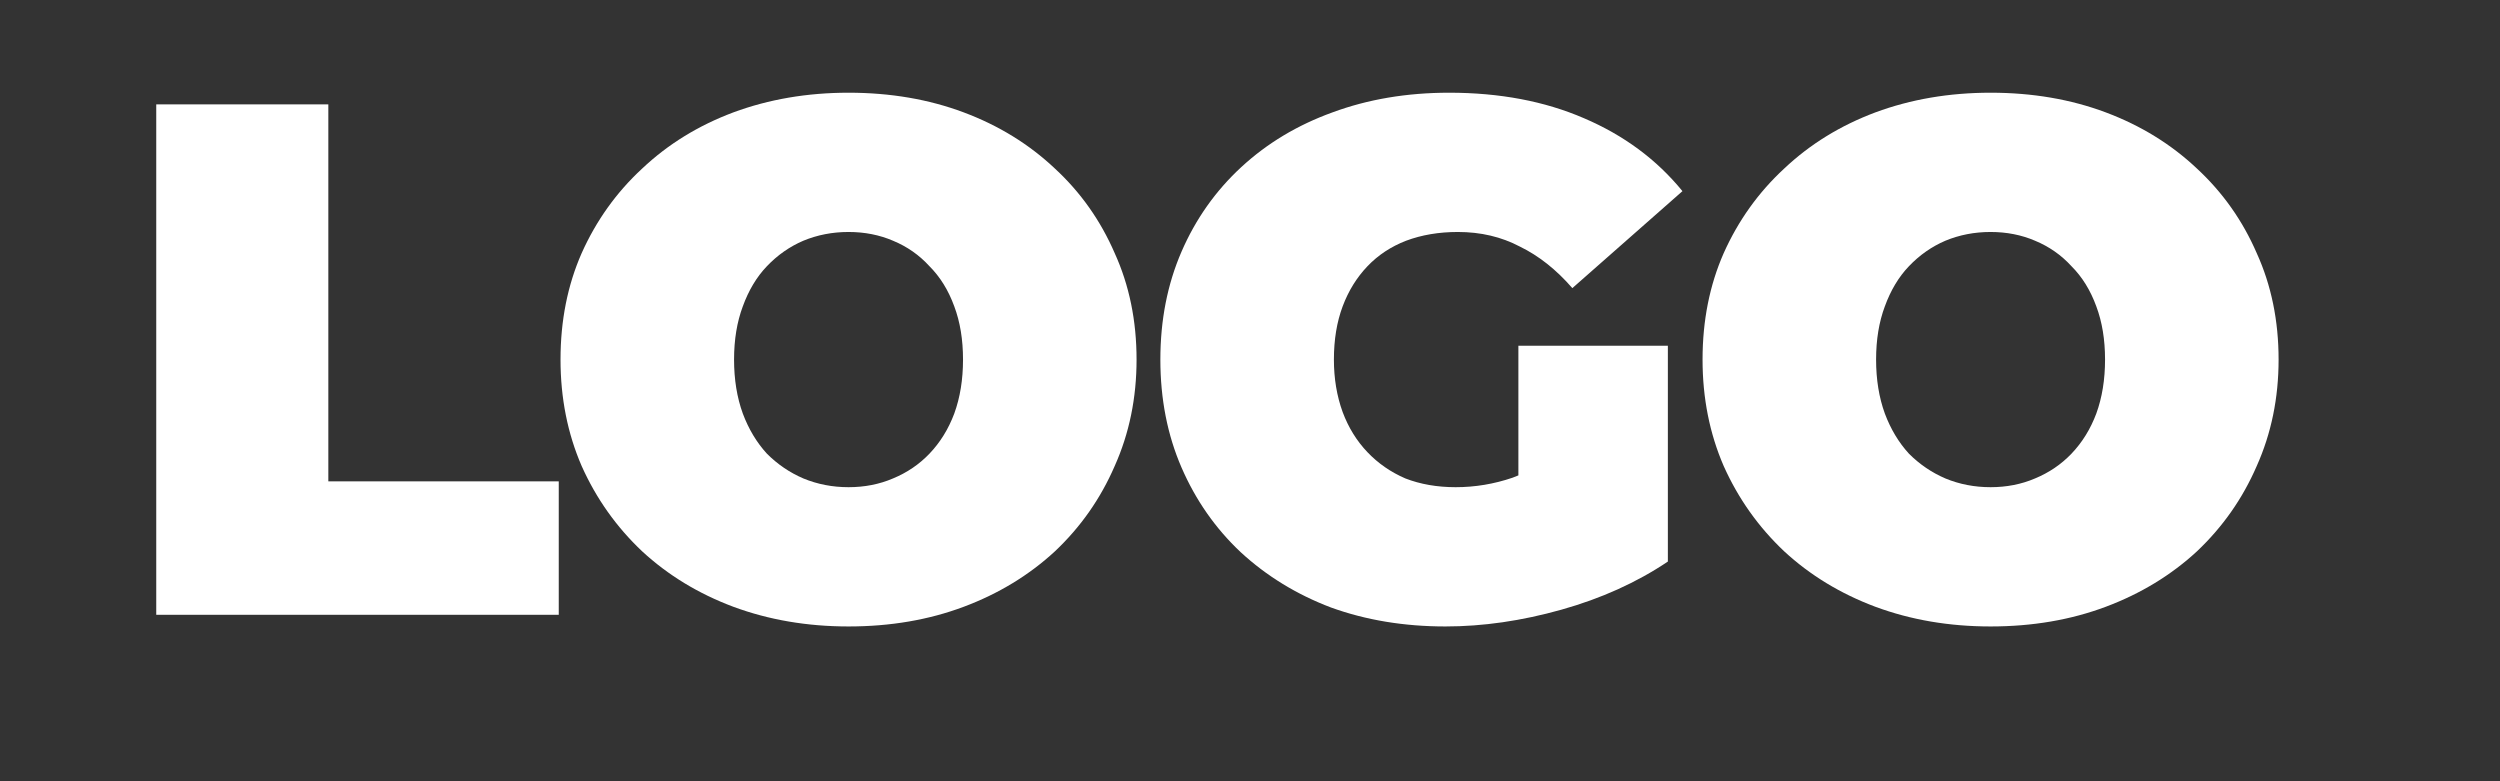 <svg width="48" height="15" viewBox="0 0 48 15" fill="none" xmlns="http://www.w3.org/2000/svg">
<rect x="0" y="0" width="48" height="15" fill="#333333" stroke="none"/>
<path d="M38.219 12.028C37.425 12.028 36.688 11.902 36.007 11.65C35.335 11.398 34.752 11.043 34.257 10.586C33.762 10.119 33.375 9.573 33.095 8.948C32.824 8.323 32.689 7.641 32.689 6.904C32.689 6.157 32.824 5.476 33.095 4.86C33.375 4.235 33.762 3.693 34.257 3.236C34.752 2.769 35.335 2.41 36.007 2.158C36.688 1.906 37.425 1.78 38.219 1.78C39.022 1.78 39.759 1.906 40.431 2.158C41.103 2.41 41.686 2.769 42.181 3.236C42.675 3.693 43.058 4.235 43.329 4.86C43.609 5.476 43.749 6.157 43.749 6.904C43.749 7.641 43.609 8.323 43.329 8.948C43.058 9.573 42.675 10.119 42.181 10.586C41.686 11.043 41.103 11.398 40.431 11.65C39.759 11.902 39.022 12.028 38.219 12.028ZM38.219 9.354C38.527 9.354 38.812 9.298 39.073 9.186C39.343 9.074 39.577 8.915 39.773 8.71C39.978 8.495 40.137 8.239 40.249 7.94C40.361 7.632 40.417 7.287 40.417 6.904C40.417 6.521 40.361 6.181 40.249 5.882C40.137 5.574 39.978 5.317 39.773 5.112C39.577 4.897 39.343 4.734 39.073 4.622C38.812 4.51 38.527 4.454 38.219 4.454C37.911 4.454 37.621 4.51 37.351 4.622C37.09 4.734 36.856 4.897 36.651 5.112C36.455 5.317 36.301 5.574 36.189 5.882C36.077 6.181 36.021 6.521 36.021 6.904C36.021 7.287 36.077 7.632 36.189 7.94C36.301 8.239 36.455 8.495 36.651 8.71C36.856 8.915 37.09 9.074 37.351 9.186C37.621 9.298 37.911 9.354 38.219 9.354Z" fill="#ffffff"/>
<path d="M27.753 12.028C26.96 12.028 26.227 11.907 25.555 11.664C24.892 11.412 24.314 11.057 23.819 10.6C23.334 10.143 22.956 9.601 22.685 8.976C22.414 8.351 22.279 7.66 22.279 6.904C22.279 6.148 22.414 5.457 22.685 4.832C22.956 4.207 23.338 3.665 23.833 3.208C24.328 2.751 24.911 2.401 25.583 2.158C26.264 1.906 27.011 1.78 27.823 1.78C28.794 1.78 29.657 1.943 30.413 2.27C31.178 2.597 31.808 3.063 32.303 3.67L30.189 5.532C29.881 5.177 29.545 4.911 29.181 4.734C28.826 4.547 28.43 4.454 27.991 4.454C27.627 4.454 27.296 4.51 26.997 4.622C26.708 4.734 26.46 4.897 26.255 5.112C26.05 5.327 25.891 5.583 25.779 5.882C25.667 6.181 25.611 6.521 25.611 6.904C25.611 7.268 25.667 7.604 25.779 7.912C25.891 8.211 26.05 8.467 26.255 8.682C26.46 8.897 26.703 9.065 26.983 9.186C27.272 9.298 27.594 9.354 27.949 9.354C28.322 9.354 28.686 9.293 29.041 9.172C29.396 9.041 29.774 8.822 30.175 8.514L32.023 10.782C31.426 11.183 30.744 11.491 29.979 11.706C29.214 11.921 28.472 12.028 27.753 12.028ZM29.153 10.362V6.638H32.023V10.782L29.153 10.362Z" fill="#ffffff"/>
<path d="M16.292 12.028C15.499 12.028 14.761 11.902 14.08 11.65C13.408 11.398 12.825 11.043 12.33 10.586C11.835 10.119 11.448 9.573 11.168 8.948C10.897 8.323 10.762 7.641 10.762 6.904C10.762 6.157 10.897 5.476 11.168 4.86C11.448 4.235 11.835 3.693 12.33 3.236C12.825 2.769 13.408 2.41 14.08 2.158C14.761 1.906 15.499 1.78 16.292 1.78C17.095 1.78 17.832 1.906 18.504 2.158C19.176 2.41 19.759 2.769 20.254 3.236C20.749 3.693 21.131 4.235 21.402 4.86C21.682 5.476 21.822 6.157 21.822 6.904C21.822 7.641 21.682 8.323 21.402 8.948C21.131 9.573 20.749 10.119 20.254 10.586C19.759 11.043 19.176 11.398 18.504 11.65C17.832 11.902 17.095 12.028 16.292 12.028ZM16.292 9.354C16.6 9.354 16.885 9.298 17.146 9.186C17.417 9.074 17.65 8.915 17.846 8.71C18.051 8.495 18.21 8.239 18.322 7.94C18.434 7.632 18.49 7.287 18.49 6.904C18.49 6.521 18.434 6.181 18.322 5.882C18.21 5.574 18.051 5.317 17.846 5.112C17.65 4.897 17.417 4.734 17.146 4.622C16.885 4.51 16.6 4.454 16.292 4.454C15.984 4.454 15.695 4.51 15.424 4.622C15.163 4.734 14.929 4.897 14.724 5.112C14.528 5.317 14.374 5.574 14.262 5.882C14.15 6.181 14.094 6.521 14.094 6.904C14.094 7.287 14.15 7.632 14.262 7.94C14.374 8.239 14.528 8.495 14.724 8.71C14.929 8.915 15.163 9.074 15.424 9.186C15.695 9.298 15.984 9.354 16.292 9.354Z" fill="#ffffff"/>
<path d="M3 11.804V2.004H6.304V9.242H10.728V11.804H3Z" fill="#ffffff"/>
</svg>

